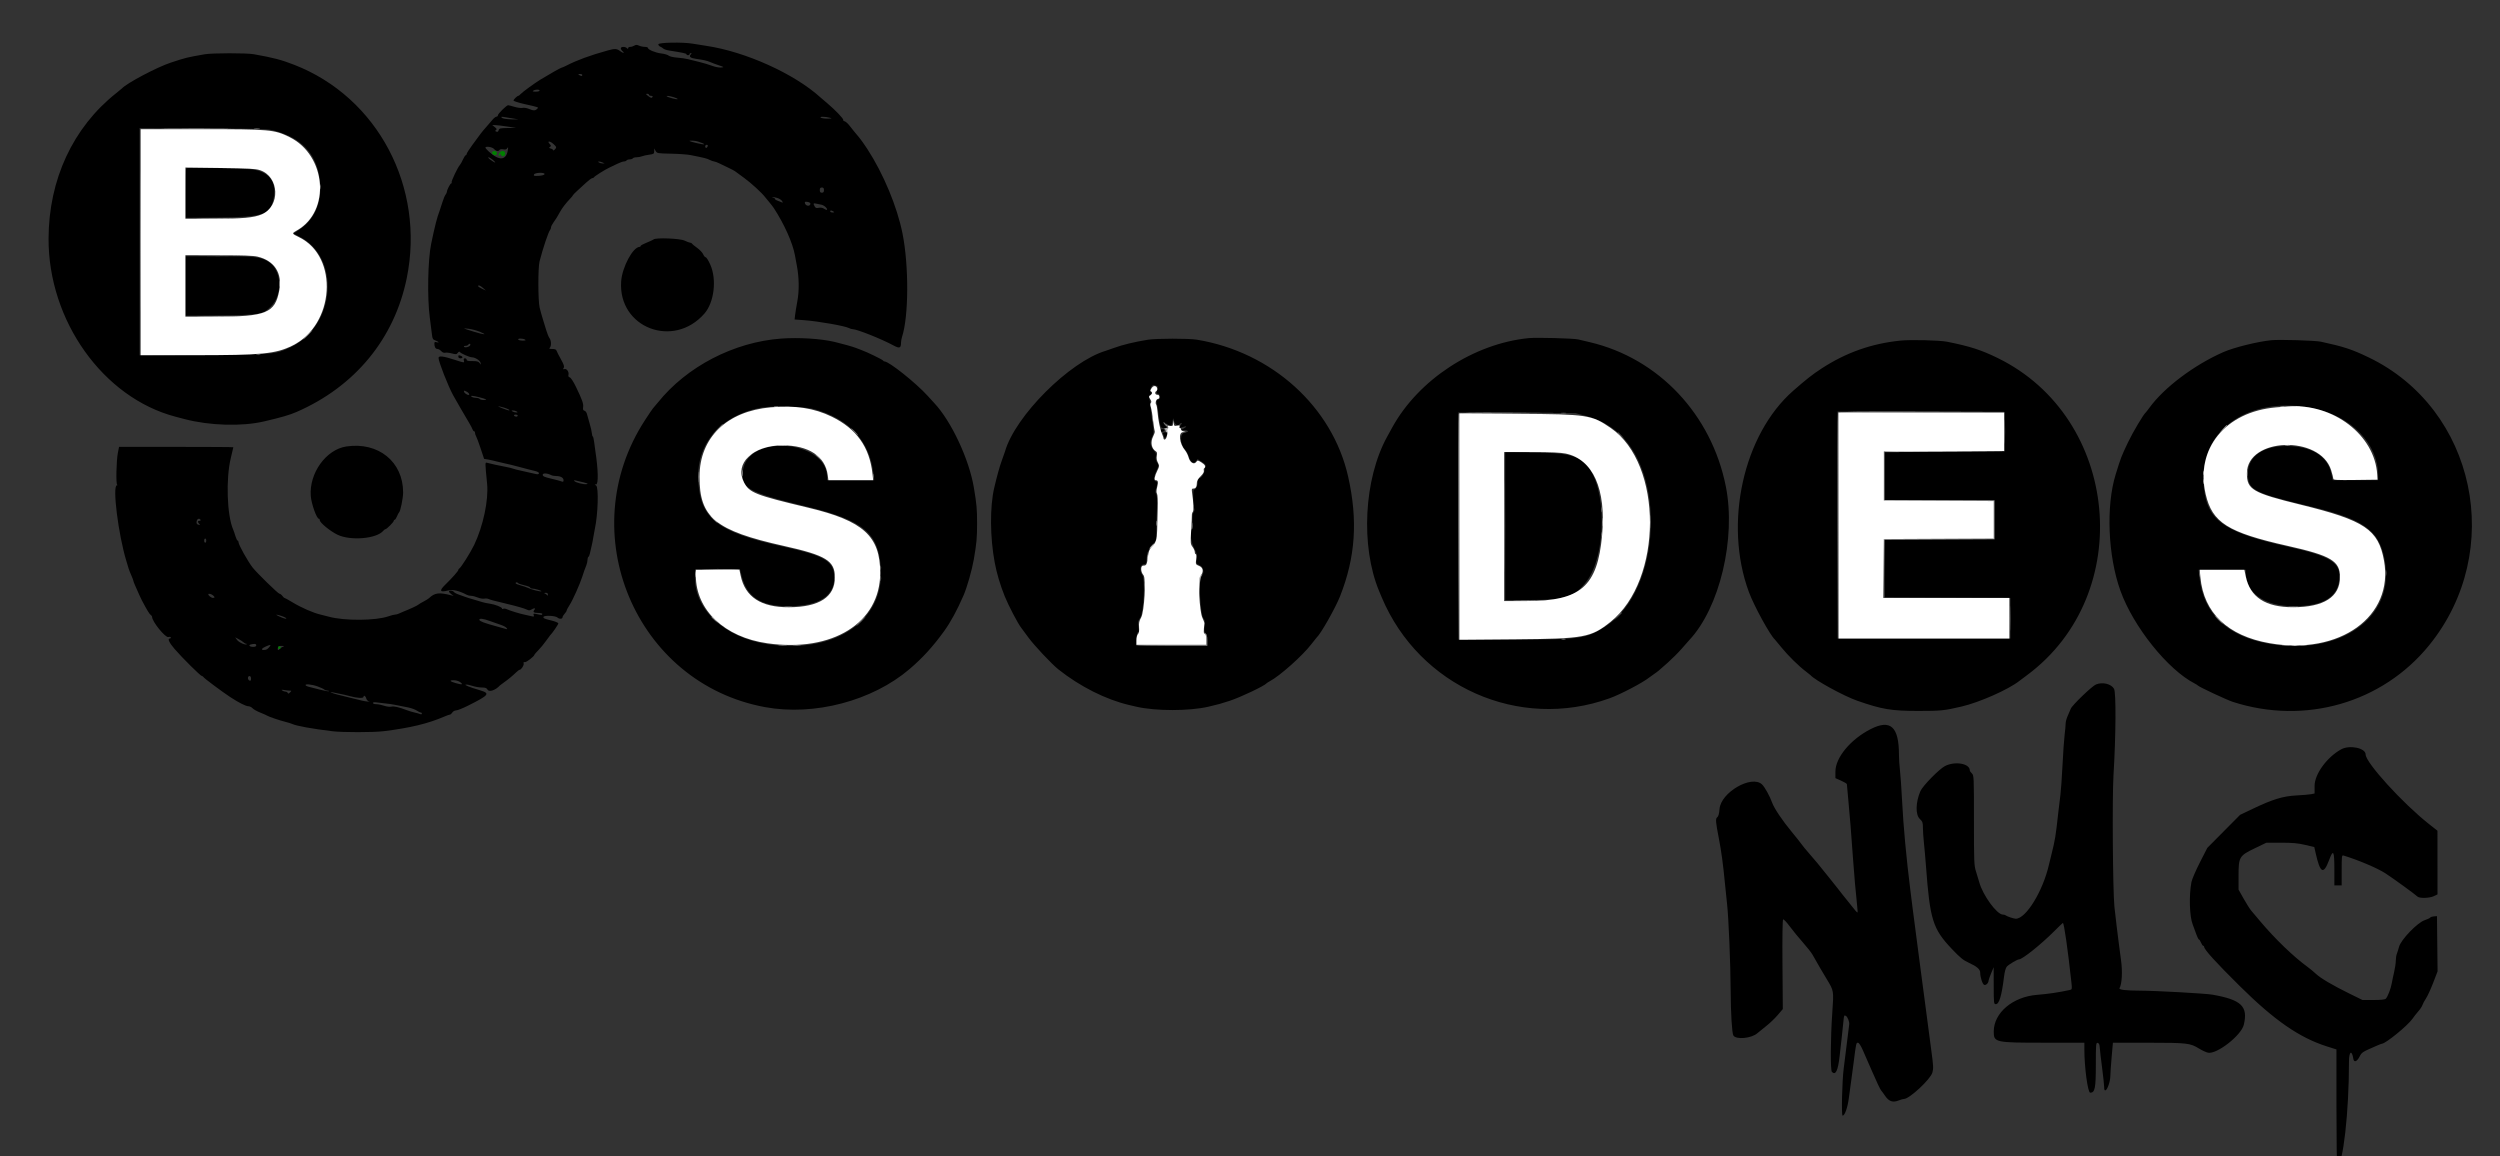 <svg id="logo-black" version="1.1" xmlns="http://www.w3.org/2000/svg" xmlns:xlink="http://www.w3.org/1999/xlink" viewBox=" 0 0 400 185"><rect x="0" y="0" width="400" height="185" fill="#333333" stroke="none"/><g id="svgg"><path id="path0" d="M105.333 7.089 C 105.333 7.229,105.465 7.393,105.625 7.454 C 105.785 7.515,106.009 7.656,106.122 7.767 C 106.234 7.878,106.647 8.019,107.038 8.080 C 109.262 8.426,109.833 8.549,109.833 8.684 C 109.833 8.766,109.946 8.833,110.083 8.833 C 110.221 8.833,110.333 8.758,110.333 8.667 C 110.333 8.575,110.423 8.500,110.533 8.500 C 110.689 8.500,110.689 8.544,110.533 8.700 C 110.179 9.055,110.452 9.290,111.362 9.415 C 112.505 9.572,113.132 9.712,113.573 9.909 C 113.854 10.035,114.496 10.275,115.000 10.443 C 115.892 10.740,115.901 10.750,115.357 10.803 C 115.049 10.833,114.411 10.710,113.940 10.531 C 113.469 10.351,112.558 10.077,111.917 9.923 C 111.275 9.768,110.450 9.563,110.083 9.468 C 109.717 9.373,108.929 9.260,108.333 9.217 C 107.730 9.173,107.131 9.031,106.981 8.897 C 106.833 8.765,106.308 8.611,105.815 8.555 C 104.879 8.449,103.667 7.945,103.667 7.663 C 103.667 7.573,103.445 7.500,103.175 7.500 C 102.904 7.500,102.486 7.410,102.245 7.301 C 101.907 7.147,101.737 7.147,101.490 7.301 C 101.315 7.410,101.020 7.500,100.836 7.500 C 100.651 7.500,100.500 7.590,100.500 7.700 C 100.500 7.856,100.456 7.856,100.300 7.700 C 100.025 7.425,99.333 7.446,99.333 7.730 C 99.333 7.856,99.448 8.054,99.587 8.170 C 100.032 8.539,99.704 8.553,99.236 8.186 C 98.713 7.774,98.382 7.754,97.250 8.069 C 94.379 8.867,92.350 9.611,90.609 10.504 C 90.257 10.685,89.910 10.833,89.839 10.833 C 89.722 10.833,87.778 11.932,86.447 12.750 C 85.521 13.320,83.597 14.723,83.314 15.036 C 83.166 15.199,82.998 15.333,82.941 15.333 C 82.755 15.333,82.167 15.903,82.167 16.082 C 82.167 16.178,82.935 16.430,83.875 16.641 C 86.339 17.196,86.210 17.147,85.929 17.428 C 85.626 17.731,85.355 17.729,84.602 17.414 C 84.269 17.275,83.820 17.206,83.603 17.260 C 83.386 17.314,82.811 17.241,82.324 17.096 C 81.838 16.952,81.376 16.833,81.299 16.833 C 81.056 16.833,79.667 18.199,79.667 18.438 C 79.667 18.564,79.561 18.667,79.431 18.667 C 79.302 18.667,78.998 18.910,78.757 19.208 C 78.515 19.506,78.077 20.014,77.784 20.336 C 77.490 20.658,77.086 21.145,76.885 21.419 C 76.685 21.693,76.105 22.479,75.597 23.167 C 75.089 23.854,74.672 24.510,74.670 24.625 C 74.668 24.740,74.603 24.833,74.525 24.833 C 74.448 24.833,74.244 25.144,74.072 25.524 C 73.901 25.905,73.680 26.298,73.581 26.399 C 73.252 26.737,72.164 29.027,72.259 29.181 C 72.311 29.265,72.287 29.333,72.207 29.333 C 72.049 29.333,71.500 30.394,71.500 30.701 C 71.500 30.805,71.403 31.009,71.285 31.154 C 71.166 31.298,70.933 31.867,70.765 32.417 C 70.598 32.967,70.403 33.567,70.331 33.750 C 69.935 34.761,69.597 36.084,68.988 39.000 C 68.455 41.556,68.342 47.660,68.770 50.833 C 68.912 51.887,69.066 53.101,69.113 53.531 C 69.186 54.210,69.261 54.333,69.682 54.480 C 70.221 54.668,70.361 54.917,69.833 54.750 C 69.576 54.668,69.500 54.720,69.500 54.975 C 69.500 55.514,69.683 55.833,69.992 55.833 C 70.151 55.833,70.422 55.988,70.593 56.177 C 70.784 56.389,71.029 56.488,71.230 56.435 C 71.410 56.388,71.888 56.438,72.294 56.547 C 72.948 56.722,73.056 56.710,73.250 56.445 C 73.383 56.263,73.510 56.214,73.574 56.319 C 73.713 56.543,75.126 57.167,75.496 57.167 C 76.006 57.167,76.793 57.663,76.890 58.045 C 76.981 58.407,76.977 58.408,76.738 58.089 C 76.544 57.829,76.304 57.764,75.580 57.774 C 74.914 57.784,74.667 57.726,74.667 57.560 C 74.667 57.435,74.545 57.333,74.397 57.333 C 74.210 57.333,74.154 57.435,74.215 57.667 C 74.324 58.084,74.332 58.084,72.821 57.591 C 70.926 56.972,70.166 56.880,70.167 57.270 C 70.169 57.865,71.698 61.770,72.508 63.250 C 72.851 63.876,74.578 66.858,75.114 67.750 C 75.334 68.117,75.558 68.548,75.610 68.708 C 75.663 68.869,75.772 69.000,75.853 69.000 C 75.934 69.000,76.000 69.114,76.000 69.252 C 76.000 69.391,76.078 69.635,76.174 69.794 C 76.270 69.953,76.597 70.833,76.901 71.750 L 77.454 73.417 78.102 73.527 C 78.458 73.588,79.050 73.722,79.417 73.823 C 79.783 73.925,80.421 74.076,80.833 74.157 C 81.246 74.239,82.146 74.457,82.833 74.643 C 83.521 74.828,84.271 75.027,84.500 75.084 C 84.729 75.141,85.230 75.266,85.613 75.362 C 86.062 75.475,86.280 75.612,86.228 75.748 C 86.166 75.908,85.995 75.921,85.531 75.799 C 85.193 75.711,84.317 75.513,83.583 75.360 C 82.850 75.207,82.175 75.037,82.083 74.983 C 81.992 74.928,81.429 74.792,80.833 74.680 C 79.796 74.486,78.607 74.226,77.935 74.047 C 77.593 73.955,77.593 73.897,77.936 77.394 C 78.191 79.990,77.312 84.160,75.876 87.167 C 75.279 88.418,73.730 90.868,73.471 90.972 C 73.395 91.003,73.333 91.101,73.333 91.190 C 73.333 91.364,72.365 92.456,71.208 93.585 C 70.222 94.548,70.389 94.829,71.734 94.469 C 72.441 94.280,73.474 94.527,74.706 95.180 C 74.865 95.264,75.175 95.333,75.394 95.333 C 75.613 95.333,76.077 95.452,76.425 95.597 C 76.772 95.743,77.245 95.825,77.475 95.781 C 77.705 95.737,78.011 95.760,78.155 95.831 C 78.408 95.956,79.065 96.132,81.000 96.591 C 82.684 96.991,83.913 97.344,84.302 97.540 C 84.597 97.689,84.762 97.687,85.008 97.534 C 85.476 97.242,85.758 97.273,85.497 97.587 C 85.209 97.934,85.392 98.066,86.172 98.075 C 86.539 98.080,86.805 98.157,86.770 98.250 C 86.704 98.430,86.698 98.430,85.850 98.250 C 85.356 98.145,85.298 98.166,85.394 98.418 C 85.488 98.663,85.435 98.689,85.044 98.594 C 84.791 98.533,84.283 98.420,83.917 98.345 C 83.129 98.183,81.566 97.700,81.058 97.462 C 80.860 97.370,80.616 97.345,80.516 97.407 C 80.415 97.469,80.333 97.452,80.333 97.368 C 80.333 97.146,79.197 96.700,78.333 96.582 C 77.921 96.526,77.396 96.415,77.167 96.337 C 76.938 96.258,76.300 96.067,75.750 95.913 C 75.200 95.759,74.600 95.571,74.417 95.494 C 74.233 95.418,73.783 95.257,73.417 95.137 C 73.050 95.017,72.690 94.824,72.617 94.709 C 72.466 94.473,71.833 94.422,71.833 94.646 C 71.833 94.727,72.002 94.918,72.208 95.071 L 72.583 95.350 72.167 95.244 C 70.208 94.748,69.576 94.833,68.618 95.725 C 68.504 95.830,68.118 96.067,67.760 96.250 C 67.401 96.433,67.027 96.659,66.929 96.751 C 66.768 96.901,65.610 97.437,64.500 97.875 C 64.271 97.965,63.953 98.105,63.794 98.186 C 63.635 98.267,63.372 98.334,63.211 98.336 C 63.049 98.337,62.579 98.458,62.167 98.604 C 60.135 99.324,55.075 99.355,52.583 98.663 C 52.217 98.561,51.654 98.418,51.333 98.345 C 50.126 98.071,48.210 97.233,46.713 96.323 C 46.119 95.962,45.582 95.667,45.520 95.667 C 45.458 95.667,45.299 95.517,45.167 95.333 C 45.035 95.150,44.831 95.000,44.715 95.000 C 44.508 95.000,41.075 91.647,40.417 90.802 C 39.654 89.823,38.167 87.161,38.167 86.775 C 38.167 86.624,38.104 86.500,38.027 86.500 C 37.950 86.500,37.791 86.181,37.674 85.792 C 37.558 85.402,37.396 84.933,37.315 84.750 C 36.314 82.477,36.118 76.617,36.932 73.267 C 37.153 72.359,37.333 71.591,37.333 71.559 C 37.333 71.526,33.219 71.500,28.189 71.500 L 19.046 71.500 18.859 72.458 C 18.612 73.727,18.532 77.478,18.750 77.570 C 18.842 77.609,18.821 77.646,18.704 77.654 C 17.952 77.700,18.926 85.511,20.213 89.750 C 20.408 90.392,20.577 90.954,20.590 91.000 C 20.633 91.161,20.871 91.755,21.101 92.275 C 21.229 92.564,21.333 92.853,21.333 92.917 C 21.333 92.981,21.454 93.307,21.601 93.641 C 22.228 95.070,22.547 95.771,22.713 96.083 C 23.534 97.635,23.920 98.269,24.110 98.383 C 24.233 98.457,24.333 98.600,24.333 98.702 C 24.333 99.440,26.442 102.051,26.938 101.926 C 27.160 101.870,27.333 101.901,27.333 101.997 C 27.333 102.090,27.258 102.167,27.167 102.167 C 26.763 102.167,27.070 102.834,27.934 103.835 C 29.179 105.276,32.096 108.167,32.305 108.167 C 32.397 108.167,32.497 108.231,32.528 108.310 C 32.594 108.481,35.528 110.673,36.843 111.535 C 38.219 112.436,39.337 113.000,39.749 113.000 C 39.950 113.000,40.245 113.144,40.404 113.319 C 40.563 113.495,41.118 113.807,41.638 114.013 C 42.158 114.219,42.658 114.441,42.750 114.506 C 42.979 114.669,44.755 115.272,45.667 115.496 C 46.079 115.598,46.567 115.750,46.750 115.834 C 47.434 116.150,49.954 116.606,53.167 116.997 C 54.784 117.193,59.726 117.193,61.333 116.996 C 65.620 116.470,68.485 115.781,71.123 114.639 C 71.512 114.471,71.905 114.333,71.997 114.333 C 72.089 114.333,72.258 114.183,72.372 114.000 C 72.487 113.817,72.757 113.667,72.973 113.667 C 73.189 113.667,74.052 113.323,74.891 112.902 C 78.279 111.204,78.480 110.943,76.790 110.441 C 75.063 109.927,74.230 109.593,74.531 109.534 C 74.686 109.504,75.157 109.597,75.579 109.740 C 76.000 109.883,76.677 110.000,77.083 110.000 C 77.651 110.000,77.863 110.077,78.000 110.333 C 78.246 110.794,79.289 110.442,80.000 109.659 C 80.046 109.609,80.346 109.385,80.667 109.162 C 81.294 108.725,81.999 108.142,82.624 107.542 C 82.839 107.335,83.070 107.167,83.137 107.167 C 83.393 107.167,83.859 106.449,83.786 106.169 C 83.732 105.962,83.789 105.895,83.979 105.942 C 84.213 106.000,85.500 105.003,85.500 104.765 C 85.500 104.718,85.791 104.384,86.146 104.021 C 86.501 103.659,87.045 102.999,87.354 102.556 C 87.664 102.113,87.958 101.712,88.009 101.667 C 88.320 101.387,89.333 99.917,89.333 99.746 C 89.333 99.626,88.813 99.416,88.097 99.248 C 87.136 99.021,86.882 98.901,86.956 98.707 C 87.068 98.416,88.906 98.506,89.219 98.819 C 89.471 99.071,90.000 99.046,90.000 98.781 C 90.000 98.661,90.150 98.402,90.333 98.205 C 90.517 98.008,90.667 97.773,90.667 97.682 C 90.667 97.591,90.878 97.194,91.136 96.800 C 91.625 96.054,92.809 93.406,93.171 92.250 C 93.400 91.518,93.530 91.153,93.813 90.450 C 93.916 90.194,94.000 89.805,94.000 89.585 C 94.000 89.366,94.066 89.145,94.147 89.095 C 94.229 89.045,94.336 88.797,94.387 88.544 C 94.438 88.291,94.562 87.746,94.663 87.333 C 94.764 86.921,94.882 86.321,94.924 86.000 C 94.967 85.679,95.076 85.079,95.167 84.667 C 95.681 82.331,95.812 77.935,95.375 77.680 C 95.097 77.518,95.097 77.510,95.375 77.505 C 95.766 77.498,95.714 75.114,95.258 72.167 C 95.223 71.938,95.140 71.319,95.074 70.792 C 95.008 70.265,94.905 69.833,94.845 69.833 C 94.786 69.833,94.720 69.599,94.698 69.314 C 94.676 69.028,94.517 68.334,94.343 67.772 C 94.170 67.210,93.981 66.536,93.923 66.274 C 93.865 66.012,93.685 65.763,93.523 65.721 C 93.300 65.663,93.246 65.521,93.301 65.145 C 93.381 64.600,93.160 63.980,92.131 61.854 C 91.745 61.056,91.330 60.424,91.164 60.381 C 90.978 60.332,90.901 60.194,90.951 60.003 C 91.073 59.538,90.692 58.955,90.329 59.049 C 90.077 59.115,90.052 59.079,90.191 58.856 C 90.323 58.645,90.222 58.330,89.755 57.499 C 89.421 56.904,89.105 56.285,89.054 56.125 C 88.988 55.919,88.786 55.833,88.364 55.833 C 87.899 55.833,87.811 55.789,87.967 55.633 C 88.237 55.363,88.211 54.489,87.921 54.106 C 87.792 53.936,87.560 53.373,87.406 52.856 C 87.252 52.340,86.996 51.504,86.837 51.000 C 86.678 50.496,86.454 49.688,86.340 49.204 C 86.078 48.086,86.069 42.824,86.329 41.820 C 86.894 39.633,87.748 37.097,88.033 36.758 C 88.107 36.671,88.167 36.495,88.167 36.367 C 88.167 36.239,88.335 35.900,88.542 35.613 C 88.988 34.991,89.134 34.755,89.612 33.888 C 89.964 33.248,90.526 32.521,91.292 31.714 C 91.498 31.496,91.667 31.282,91.667 31.237 C 91.667 31.193,91.973 30.877,92.348 30.536 C 92.723 30.196,93.375 29.598,93.797 29.208 C 94.219 28.819,94.656 28.500,94.768 28.500 C 94.880 28.500,94.997 28.444,95.028 28.375 C 95.104 28.204,96.785 27.145,97.501 26.816 C 97.821 26.670,98.409 26.388,98.807 26.191 C 99.206 25.994,99.670 25.833,99.839 25.833 C 100.009 25.833,100.193 25.758,100.250 25.667 C 100.307 25.575,100.532 25.500,100.750 25.500 C 100.968 25.500,101.193 25.425,101.250 25.333 C 101.307 25.242,101.570 25.167,101.835 25.167 C 102.101 25.167,102.490 25.096,102.700 25.010 C 102.911 24.924,103.440 24.807,103.875 24.750 C 104.595 24.656,104.667 24.606,104.673 24.198 L 104.678 23.750 104.899 24.148 C 105.112 24.532,105.193 24.547,107.351 24.589 C 108.579 24.612,109.996 24.714,110.500 24.815 C 112.749 25.264,113.075 25.346,113.549 25.583 C 113.825 25.721,114.145 25.833,114.260 25.833 C 114.375 25.833,114.757 25.975,115.109 26.148 C 115.462 26.322,116.122 26.640,116.577 26.857 C 117.032 27.073,117.482 27.308,117.577 27.378 C 117.672 27.448,118.350 27.946,119.083 28.483 C 120.226 29.321,121.848 30.808,122.417 31.539 C 122.508 31.657,122.808 32.022,123.083 32.350 C 123.358 32.679,123.677 33.090,123.792 33.265 C 125.462 35.812,126.832 38.864,127.187 40.833 C 127.262 41.246,127.401 41.996,127.496 42.500 C 127.857 44.405,127.888 46.504,127.580 48.167 C 127.419 49.038,127.253 50.058,127.212 50.434 L 127.137 51.119 128.610 51.225 C 130.915 51.392,135.241 52.155,135.873 52.506 C 136.032 52.594,136.281 52.667,136.427 52.667 C 137.107 52.667,141.050 54.239,142.964 55.274 C 143.932 55.797,144.159 55.711,144.164 54.817 C 144.166 54.578,144.239 54.166,144.326 53.900 C 145.401 50.653,145.435 42.494,144.396 37.333 C 143.533 33.044,141.343 27.789,138.770 23.833 C 138.323 23.146,137.737 22.321,137.469 22.000 C 137.201 21.679,136.828 21.233,136.641 21.009 C 136.454 20.785,136.114 20.357,135.886 20.058 C 135.657 19.758,135.326 19.467,135.149 19.411 C 134.973 19.355,134.865 19.250,134.910 19.177 C 135.006 19.022,133.618 17.575,132.341 16.500 C 131.851 16.087,131.368 15.675,131.267 15.583 C 127.096 11.797,119.285 8.269,113.000 7.333 C 112.313 7.230,111.344 7.076,110.847 6.990 C 109.267 6.716,105.333 6.786,105.333 7.089 M32.750 8.684 C 29.844 9.195,29.804 9.205,27.333 10.017 C 25.116 10.745,20.273 13.306,19.500 14.158 C 19.454 14.209,19.042 14.548,18.583 14.911 C 11.672 20.397,7.801 28.721,7.769 38.167 C 7.725 51.318,16.505 63.639,28.083 66.673 C 28.358 66.745,28.996 66.913,29.500 67.046 C 33.513 68.106,38.688 68.261,42.250 67.427 C 45.088 66.763,46.331 66.401,47.464 65.907 C 56.814 61.832,63.107 54.184,65.080 44.500 C 68.040 29.969,60.453 15.580,47.083 10.371 C 45.012 9.564,43.703 9.221,40.597 8.674 C 39.427 8.468,33.940 8.475,32.750 8.684 M93.167 12.000 C 93.167 12.209,92.990 12.209,92.667 12.000 C 92.465 11.869,92.488 11.838,92.792 11.836 C 92.998 11.834,93.167 11.908,93.167 12.000 M86.333 14.500 C 86.333 14.592,86.052 14.666,85.708 14.664 C 85.243 14.662,85.147 14.620,85.333 14.500 C 85.662 14.288,86.333 14.288,86.333 14.500 M103.833 15.167 C 103.833 15.258,103.988 15.333,104.177 15.333 C 104.365 15.333,104.473 15.408,104.417 15.500 C 104.272 15.734,104.143 15.706,103.667 15.333 C 103.329 15.069,103.305 15.007,103.542 15.004 C 103.702 15.002,103.833 15.075,103.833 15.167 M107.798 15.552 C 108.191 15.670,108.468 15.810,108.414 15.864 C 108.318 15.960,106.857 15.580,106.694 15.416 C 106.547 15.269,107.065 15.333,107.798 15.552 M82.417 19.013 C 83.117 19.123,83.029 19.136,81.869 19.099 C 81.009 19.071,80.411 18.973,80.286 18.839 C 80.121 18.664,80.224 18.648,80.833 18.754 C 81.246 18.825,81.958 18.942,82.417 19.013 M132.750 18.833 C 133.185 18.944,133.142 18.963,132.417 18.978 C 131.958 18.987,131.471 18.922,131.333 18.833 C 131.028 18.636,131.976 18.636,132.750 18.833 M81.167 20.245 L 82.583 20.462 81.228 20.481 C 80.020 20.498,79.863 20.536,79.785 20.834 C 79.724 21.065,79.611 21.135,79.418 21.061 C 79.195 20.975,79.183 20.925,79.361 20.809 C 79.534 20.696,79.490 20.591,79.167 20.336 L 78.750 20.007 79.250 20.018 C 79.525 20.024,80.387 20.126,81.167 20.245 M44.083 20.965 C 48.183 22.103,50.486 24.515,51.097 28.308 C 51.679 31.928,50.561 34.928,47.973 36.685 L 46.942 37.385 47.738 37.769 C 54.575 41.069,53.751 52.186,46.417 55.595 C 44.025 56.706,43.856 56.721,32.542 56.789 L 22.333 56.850 22.333 38.667 L 22.333 20.483 32.542 20.539 C 42.489 20.593,42.784 20.604,44.083 20.965 M111.700 22.653 C 111.911 22.737,112.225 22.852,112.399 22.907 C 112.572 22.962,112.677 23.045,112.632 23.090 C 112.552 23.170,110.486 22.696,110.347 22.565 C 110.206 22.432,111.331 22.505,111.700 22.653 M88.575 23.061 C 89.070 23.519,89.086 23.604,88.750 23.940 C 88.612 24.078,88.500 24.119,88.500 24.031 C 88.500 23.944,88.331 23.826,88.125 23.769 C 87.820 23.686,87.795 23.638,87.993 23.510 C 88.202 23.376,88.192 23.304,87.926 23.010 C 87.464 22.500,88.016 22.543,88.575 23.061 M113.227 23.417 C 113.174 23.554,113.064 23.667,112.982 23.667 C 112.900 23.667,112.833 23.554,112.833 23.417 C 112.833 23.279,112.943 23.167,113.078 23.167 C 113.227 23.167,113.285 23.264,113.227 23.417 M79.045 23.833 C 79.359 24.201,79.751 24.267,79.927 23.983 C 79.991 23.880,80.247 23.841,80.515 23.895 C 80.856 23.963,81.040 23.909,81.171 23.703 C 81.313 23.479,81.330 23.556,81.250 24.051 C 80.986 25.691,79.868 25.765,78.212 24.251 C 77.912 23.977,77.667 23.696,77.667 23.626 C 77.667 23.345,78.769 23.511,79.045 23.833 M78.864 25.583 C 79.136 25.813,79.293 26.000,79.212 26.000 C 79.131 26.000,78.811 25.813,78.500 25.583 C 78.189 25.354,78.033 25.167,78.152 25.167 C 78.271 25.167,78.591 25.354,78.864 25.583 M96.417 26.000 L 96.750 26.143 96.417 26.152 C 96.233 26.157,95.971 26.089,95.833 26.000 C 95.502 25.786,95.918 25.786,96.417 26.000 M29.792 26.927 C 29.723 26.998,29.667 28.810,29.667 30.955 L 29.667 34.854 35.042 34.800 C 42.117 34.729,43.244 34.351,43.755 31.872 C 44.289 29.277,43.291 27.714,40.741 27.155 C 39.774 26.943,29.975 26.739,29.792 26.927 M87.126 27.875 C 87.086 27.996,86.698 28.104,86.197 28.134 C 85.476 28.176,85.353 28.142,85.436 27.925 C 85.564 27.594,87.235 27.544,87.126 27.875 M131.833 30.417 C 131.833 30.722,131.744 30.833,131.500 30.833 C 131.256 30.833,131.167 30.722,131.167 30.417 C 131.167 30.111,131.256 30.000,131.500 30.000 C 131.744 30.000,131.833 30.111,131.833 30.417 M124.333 31.664 C 124.654 31.753,125.009 31.975,125.122 32.157 C 125.312 32.461,125.298 32.474,124.956 32.324 C 124.751 32.235,124.452 32.116,124.292 32.061 C 124.131 32.006,124.000 31.900,124.000 31.826 C 124.000 31.752,123.869 31.657,123.708 31.615 C 123.548 31.573,123.492 31.530,123.583 31.520 C 123.675 31.510,124.013 31.575,124.333 31.664 M129.667 32.574 C 129.667 33.063,128.919 33.014,128.789 32.517 C 128.729 32.286,128.806 32.245,129.191 32.301 C 129.453 32.340,129.667 32.463,129.667 32.574 M131.405 32.750 C 131.844 32.841,132.333 33.252,132.333 33.531 C 132.333 33.627,132.141 33.579,131.906 33.425 C 131.623 33.240,131.317 33.180,131.001 33.250 C 130.628 33.332,130.484 33.282,130.345 33.022 C 130.087 32.541,130.118 32.484,130.583 32.580 C 130.813 32.628,131.182 32.704,131.405 32.750 M133.333 33.833 C 133.535 33.964,133.512 33.995,133.208 33.997 C 133.002 33.999,132.833 33.925,132.833 33.833 C 132.833 33.625,133.010 33.625,133.333 33.833 M104.575 38.307 C 104.488 38.385,103.985 38.618,103.458 38.827 C 102.931 39.035,102.500 39.272,102.500 39.353 C 102.500 39.434,102.431 39.500,102.347 39.500 C 101.273 39.500,99.535 42.753,99.383 45.047 C 98.893 52.443,107.762 55.850,112.711 50.167 C 114.271 48.376,114.707 44.712,113.644 42.335 C 113.357 41.692,113.029 41.167,112.915 41.167 C 112.800 41.167,112.618 40.950,112.508 40.686 C 112.399 40.422,111.958 39.956,111.530 39.651 C 111.101 39.346,110.725 39.037,110.694 38.965 C 110.664 38.893,110.547 38.833,110.434 38.833 C 110.321 38.833,109.919 38.683,109.539 38.500 C 108.807 38.146,104.926 37.995,104.575 38.307 M29.667 45.760 L 29.667 50.520 35.208 50.461 C 41.676 50.391,42.055 50.324,43.359 49.022 C 45.242 47.140,45.095 43.362,43.083 41.970 C 41.834 41.105,40.965 41.000,35.048 41.000 L 29.667 41.000 29.667 45.760 M77.282 46.077 L 77.750 46.487 77.130 46.202 C 76.790 46.045,76.508 45.860,76.505 45.792 C 76.495 45.551,76.819 45.670,77.282 46.077 M76.807 53.094 C 78.061 53.615,77.559 53.604,75.819 53.071 C 73.966 52.504,73.937 52.488,74.974 52.603 C 75.463 52.658,76.288 52.879,76.807 53.094 M125.000 54.172 C 117.440 54.722,109.876 58.646,105.250 64.418 C 104.883 64.876,104.536 65.287,104.478 65.333 C 104.420 65.379,103.840 66.236,103.188 67.238 C 91.535 85.162,101.657 109.327,122.417 113.142 C 130.281 114.587,139.572 112.138,145.532 107.049 C 147.612 105.273,149.281 103.442,151.047 101.000 C 152.100 99.545,153.132 97.647,154.174 95.250 C 154.723 93.989,155.528 91.162,155.812 89.500 C 156.261 86.875,156.333 86.081,156.333 83.750 C 156.333 81.427,156.267 80.689,155.816 78.000 C 155.057 73.473,152.215 67.407,149.488 64.495 C 149.357 64.356,148.877 63.831,148.421 63.329 C 146.546 61.264,142.241 57.833,141.526 57.833 C 141.435 57.833,141.336 57.773,141.306 57.700 C 141.244 57.552,138.744 56.334,137.833 56.008 C 137.512 55.894,137.100 55.736,136.917 55.658 C 136.542 55.498,134.640 54.963,133.500 54.697 C 131.295 54.182,127.820 53.967,125.000 54.172 M244.583 54.099 C 235.788 54.976,226.973 60.745,222.769 68.375 C 222.530 68.810,222.157 69.487,221.941 69.879 C 218.221 76.632,217.664 87.384,220.661 94.583 C 220.737 94.767,220.926 95.217,221.080 95.583 C 227.098 109.875,243.059 116.948,257.520 111.732 C 259.321 111.082,262.832 109.239,263.917 108.374 C 264.008 108.301,264.346 108.058,264.667 107.834 C 265.329 107.372,265.241 107.446,266.871 106.000 C 267.542 105.404,268.540 104.402,269.088 103.773 C 269.635 103.143,270.165 102.542,270.265 102.436 C 275.139 97.276,277.792 86.154,276.135 77.833 C 273.842 66.317,265.393 57.351,254.387 54.753 C 253.762 54.606,252.912 54.405,252.500 54.308 C 251.747 54.131,245.832 53.975,244.583 54.099 M84.000 54.333 C 84.186 54.454,84.093 54.496,83.635 54.497 C 83.296 54.499,82.973 54.425,82.917 54.333 C 82.784 54.118,83.667 54.118,84.000 54.333 M183.667 54.355 C 181.501 54.706,179.634 55.157,178.250 55.663 C 177.700 55.864,177.102 56.073,176.921 56.127 C 171.140 57.849,162.416 66.571,160.795 72.250 C 160.743 72.433,160.515 73.080,160.290 73.686 C 159.950 74.600,159.527 76.123,159.069 78.083 C 158.366 81.099,158.400 85.986,159.154 90.000 C 159.484 91.762,160.023 93.578,160.762 95.417 C 161.337 96.847,162.872 99.787,163.373 100.417 C 163.446 100.508,163.972 101.221,164.542 102.000 C 165.477 103.279,168.271 106.250,169.337 107.098 C 172.785 109.840,176.938 111.932,180.667 112.804 C 181.079 112.901,181.604 113.023,181.833 113.076 C 184.901 113.784,190.266 113.784,193.333 113.076 C 194.903 112.713,195.414 112.572,196.750 112.131 C 198.528 111.544,202.310 109.745,202.667 109.317 C 202.713 109.262,202.934 109.119,203.160 109.001 C 204.770 108.151,208.412 104.909,209.805 103.083 C 210.224 102.533,210.613 102.046,210.669 102.000 C 211.278 101.497,213.659 97.300,214.404 95.417 C 216.878 89.161,217.278 83.250,215.701 76.250 C 213.186 65.085,203.484 56.312,191.481 54.347 C 190.187 54.135,184.990 54.140,183.667 54.355 M304.083 54.495 C 299.447 54.964,295.357 56.411,291.438 58.969 C 290.008 59.902,289.029 60.669,286.938 62.498 C 278.921 69.509,275.770 83.756,279.816 94.708 C 280.638 96.936,283.225 101.660,283.989 102.333 C 284.041 102.379,284.516 102.951,285.044 103.604 C 286.070 104.874,287.828 106.605,288.917 107.417 C 289.283 107.691,289.621 107.959,289.667 108.013 C 290.345 108.813,295.012 111.369,297.167 112.120 C 301.145 113.507,302.614 113.750,307.000 113.750 C 310.529 113.750,311.083 113.693,313.833 113.052 C 316.704 112.383,321.308 110.346,323.083 108.958 C 323.175 108.886,323.743 108.462,324.345 108.014 C 341.808 95.043,339.188 66.845,319.631 57.282 C 316.982 55.987,315.170 55.404,311.529 54.677 C 310.340 54.440,305.744 54.328,304.083 54.495 M363.417 54.433 C 361.209 54.654,357.452 55.584,355.750 56.331 C 351.064 58.388,346.243 62.016,343.901 65.250 C 343.636 65.617,343.371 65.954,343.314 66.000 C 342.965 66.278,341.226 69.208,340.492 70.756 C 339.384 73.091,339.361 73.149,338.505 75.917 C 336.938 80.974,337.268 88.966,339.271 94.529 C 341.341 100.277,346.844 107.146,351.153 109.361 C 351.390 109.483,351.621 109.630,351.667 109.688 C 351.841 109.907,356.296 111.990,357.250 112.299 C 368.793 116.031,381.168 112.465,388.656 103.250 C 400.920 88.158,396.131 65.406,378.957 57.168 C 376.272 55.880,374.992 55.460,371.333 54.670 C 370.429 54.475,364.711 54.303,363.417 54.433 M75.234 55.233 C 75.130 55.503,74.368 55.690,74.236 55.478 C 74.187 55.398,74.297 55.333,74.480 55.333 C 74.664 55.333,74.860 55.258,74.917 55.167 C 75.073 54.913,75.335 54.968,75.234 55.233 M73.333 57.083 C 73.333 57.222,73.481 57.333,73.667 57.333 C 74.064 57.333,74.109 57.077,73.736 56.934 C 73.364 56.792,73.333 56.803,73.333 57.083 M185.083 61.751 C 185.270 61.759,185.275 62.067,185.097 62.625 C 185.008 62.905,185.044 63.000,185.239 63.000 C 185.382 63.000,185.500 63.069,185.500 63.153 C 185.500 63.237,185.543 63.418,185.595 63.555 C 185.656 63.714,185.560 63.845,185.329 63.918 C 185.034 64.012,184.988 64.114,185.081 64.475 C 185.144 64.718,185.257 65.404,185.331 66.000 C 185.645 68.504,185.643 68.500,186.301 68.500 L 186.891 68.500 186.529 68.114 C 186.016 67.568,186.080 67.415,186.651 67.822 C 187.319 68.298,187.444 68.260,187.588 67.542 L 187.713 66.917 187.861 67.458 C 188.009 67.997,188.516 68.212,188.750 67.833 C 188.807 67.742,188.935 67.667,189.036 67.667 C 189.136 67.667,189.082 67.817,188.916 68.001 C 188.530 68.428,188.660 68.558,189.250 68.333 C 189.880 68.094,189.973 68.248,189.390 68.564 L 188.917 68.820 189.448 68.827 C 190.167 68.836,190.310 69.132,189.628 69.198 C 188.758 69.281,188.724 70.973,189.573 71.890 C 189.801 72.136,190.079 72.642,190.190 73.013 C 190.470 73.945,190.981 74.301,191.346 73.816 L 191.613 73.462 192.313 73.904 C 192.698 74.147,192.969 74.416,192.915 74.502 C 192.862 74.588,192.791 74.879,192.757 75.147 C 192.680 75.753,192.206 76.500,191.897 76.500 C 191.753 76.500,191.667 76.684,191.667 76.992 C 191.667 77.625,191.344 78.333,191.056 78.333 C 190.843 78.333,190.877 80.772,191.100 81.479 C 191.140 81.606,191.081 81.819,190.970 81.953 C 190.848 82.100,190.775 82.672,190.786 83.390 C 190.796 84.046,190.726 84.678,190.629 84.795 C 190.319 85.169,190.589 86.848,191.117 87.835 C 191.510 88.571,191.582 88.861,191.485 89.319 C 191.329 90.052,191.399 90.207,192.003 90.474 C 192.576 90.728,192.724 91.773,192.243 92.172 C 191.738 92.591,192.022 98.380,192.577 98.993 C 192.783 99.220,192.818 99.488,192.736 100.190 C 192.651 100.910,192.684 101.140,192.898 101.318 C 193.084 101.472,193.167 101.816,193.167 102.437 L 193.167 103.333 187.528 103.333 C 184.426 103.333,181.858 103.302,181.819 103.264 C 181.643 103.090,181.876 101.167,182.073 101.167 C 182.233 101.167,182.251 100.961,182.149 100.318 C 182.030 99.562,182.062 99.399,182.442 98.824 C 183.004 97.976,183.258 92.674,182.770 91.978 C 182.302 91.310,182.409 90.366,182.958 90.303 C 183.389 90.253,183.420 90.195,183.468 89.333 C 183.496 88.829,183.590 88.345,183.676 88.258 C 183.763 88.171,183.833 88.010,183.833 87.900 C 183.833 87.790,184.096 87.437,184.417 87.117 C 184.994 86.539,185.000 86.518,185.007 85.058 C 185.011 84.247,185.057 82.657,185.109 81.524 C 185.177 80.045,185.146 79.356,184.998 79.079 C 184.840 78.785,184.836 78.566,184.979 78.155 C 185.237 77.416,185.214 77.000,184.917 77.000 C 184.557 77.000,184.599 76.204,185.000 75.417 C 185.397 74.637,185.415 74.338,185.089 73.907 C 184.933 73.701,184.879 73.391,184.939 73.052 C 185.009 72.656,184.946 72.428,184.687 72.150 C 184.049 71.465,183.928 70.756,184.311 69.956 C 184.639 69.274,184.641 69.193,184.398 67.583 C 184.259 66.667,184.111 65.504,184.070 65.000 C 184.029 64.496,183.950 63.877,183.895 63.625 C 183.818 63.273,183.857 63.167,184.064 63.167 C 184.385 63.167,184.396 63.096,184.137 62.681 C 183.895 62.294,184.379 61.403,184.716 61.617 C 184.826 61.687,184.992 61.748,185.083 61.751 M74.658 62.662 C 75.158 62.929,75.242 63.361,74.751 63.137 C 74.531 63.037,74.312 62.853,74.264 62.727 C 74.161 62.458,74.249 62.443,74.658 62.662 M76.767 63.581 C 77.896 63.875,78.076 64.000,77.371 64.000 C 77.086 64.000,76.807 63.925,76.750 63.833 C 76.693 63.742,76.445 63.666,76.198 63.664 C 75.952 63.663,75.637 63.589,75.500 63.500 C 75.116 63.252,75.630 63.285,76.767 63.581 M80.564 65.195 C 81.232 65.385,81.738 65.667,81.408 65.667 C 81.195 65.666,79.543 65.018,79.731 65.008 C 79.812 65.004,80.187 65.088,80.564 65.195 M130.250 65.458 C 135.965 67.071,139.154 70.561,139.768 75.875 L 139.879 76.833 136.106 76.833 L 132.333 76.833 132.333 76.340 C 132.333 70.458,119.776 69.358,118.897 75.162 C 118.451 78.112,119.530 78.746,128.833 80.990 C 138.190 83.247,140.628 85.278,140.943 91.083 C 141.395 99.397,133.541 104.627,122.917 103.085 C 115.840 102.059,110.890 97.363,111.199 91.969 L 111.250 91.083 114.823 91.083 L 118.395 91.083 118.677 92.201 C 119.521 95.542,121.774 97.000,126.095 97.000 C 131.123 97.000,133.675 95.302,133.470 92.092 C 133.322 89.755,131.843 88.906,125.478 87.500 C 114.840 85.150,112.124 83.093,111.722 77.079 C 111.321 71.093,115.233 66.463,121.727 65.237 C 123.546 64.894,128.726 65.028,130.250 65.458 M370.140 65.329 C 376.201 66.566,380.500 71.005,380.500 76.027 L 380.500 76.833 376.867 76.833 L 373.233 76.833 373.030 75.846 C 372.471 73.142,370.176 71.573,366.500 71.382 C 362.355 71.166,359.667 72.885,359.667 75.751 C 359.667 78.397,360.424 78.801,369.500 80.989 C 378.601 83.184,380.933 84.976,381.667 90.338 C 382.817 98.731,374.782 104.580,364.054 103.161 C 356.738 102.193,352.522 98.423,351.901 92.292 L 351.787 91.167 355.560 91.167 L 359.333 91.167 359.333 91.580 C 359.333 94.894,362.310 96.996,367.000 96.995 C 371.609 96.994,373.991 95.607,374.285 92.753 C 374.566 90.031,373.020 89.031,366.167 87.498 C 355.366 85.081,352.829 83.123,352.545 76.982 C 352.157 68.550,360.113 63.281,370.140 65.329 M82.667 65.833 C 82.874 65.967,82.859 65.995,82.583 65.995 C 82.400 65.995,82.137 65.922,82.000 65.833 C 81.793 65.700,81.807 65.672,82.083 65.672 C 82.267 65.672,82.529 65.744,82.667 65.833 M320.750 69.083 L 320.750 72.250 311.125 72.293 L 301.500 72.336 301.500 76.168 L 301.500 80.000 310.333 80.000 L 319.167 80.000 319.167 83.167 L 319.167 86.333 310.331 86.333 L 301.495 86.333 301.539 90.958 L 301.583 95.583 311.625 95.626 L 321.667 95.669 321.667 98.918 L 321.667 102.167 307.833 102.167 L 294.000 102.167 294.000 83.999 L 294.000 65.831 307.375 65.874 L 320.750 65.917 320.750 69.083 M253.680 66.533 C 255.540 67.038,256.856 67.666,258.254 68.717 C 266.714 75.076,265.879 94.445,256.896 100.216 C 253.778 102.219,252.982 102.333,242.152 102.333 L 233.333 102.333 233.333 84.156 L 233.333 65.978 242.708 66.039 L 252.083 66.100 253.680 66.533 M82.833 66.500 C 82.833 66.592,82.725 66.667,82.593 66.667 C 82.461 66.667,82.307 66.592,82.250 66.500 C 82.193 66.408,82.301 66.333,82.490 66.333 C 82.679 66.333,82.833 66.408,82.833 66.500 M185.667 68.917 C 185.667 69.197,185.697 69.208,186.070 69.066 C 186.442 68.923,186.397 68.667,186.000 68.667 C 185.815 68.667,185.667 68.778,185.667 68.917 M186.089 69.417 C 186.360 70.286,186.345 70.273,186.589 69.833 C 186.913 69.252,186.891 69.167,186.422 69.167 C 186.133 69.167,186.034 69.241,186.089 69.417 M55.417 71.435 C 52.169 71.921,49.447 75.710,49.724 79.359 C 49.819 80.617,50.669 83.000,51.022 83.000 C 51.102 83.000,51.167 83.106,51.167 83.235 C 51.167 83.626,52.818 84.982,53.985 85.549 C 56.071 86.564,60.263 86.206,61.327 84.924 C 61.445 84.782,61.600 84.667,61.673 84.667 C 61.869 84.667,63.000 83.533,63.000 83.336 C 63.000 83.243,63.066 83.167,63.146 83.167 C 63.227 83.167,63.391 82.923,63.512 82.625 C 63.632 82.327,63.781 82.046,63.843 82.000 C 64.065 81.835,64.500 79.709,64.500 78.789 C 64.500 73.881,60.535 70.670,55.417 71.435 M240.833 84.147 L 240.833 96.000 244.768 96.000 C 250.493 96.000,251.996 95.498,253.895 92.952 C 257.048 88.725,257.077 78.020,253.945 74.553 C 252.400 72.844,250.957 72.481,245.292 72.377 L 240.833 72.295 240.833 84.147 M88.197 76.023 C 88.352 76.102,88.713 76.167,89.000 76.167 C 89.694 76.167,90.167 76.438,90.167 76.836 C 90.167 77.104,90.102 77.134,89.792 77.013 C 89.585 76.933,88.835 76.732,88.125 76.567 C 87.112 76.331,86.833 76.203,86.833 75.971 C 86.833 75.661,87.541 75.689,88.197 76.023 M93.417 77.191 C 94.051 77.351,94.154 77.417,93.851 77.466 C 93.375 77.542,92.035 77.192,91.888 76.953 C 91.781 76.781,91.822 76.787,93.417 77.191 M32.083 83.167 C 32.140 83.258,32.069 83.333,31.927 83.333 C 31.616 83.333,31.592 83.525,31.867 83.800 C 32.083 84.016,31.999 84.053,31.622 83.908 C 31.471 83.850,31.411 83.666,31.461 83.408 C 31.540 82.996,31.893 82.859,32.083 83.167 M33.000 86.500 C 33.000 86.683,32.925 86.833,32.833 86.833 C 32.742 86.833,32.667 86.683,32.667 86.500 C 32.667 86.317,32.742 86.167,32.833 86.167 C 32.925 86.167,33.000 86.317,33.000 86.500 M82.899 93.305 C 82.946 93.381,83.401 93.537,83.909 93.650 C 84.417 93.764,84.833 93.927,84.833 94.012 C 84.833 94.097,84.965 94.167,85.125 94.168 C 85.544 94.169,86.713 94.510,86.619 94.603 C 86.512 94.710,85.014 94.336,84.500 94.073 C 84.271 93.956,83.727 93.769,83.292 93.658 C 82.856 93.547,82.500 93.391,82.500 93.312 C 82.500 93.127,82.786 93.122,82.899 93.305 M87.664 95.125 C 87.663 95.305,87.615 95.346,87.539 95.233 C 87.472 95.132,87.304 95.007,87.167 94.955 C 87.000 94.891,87.041 94.855,87.292 94.846 C 87.544 94.838,87.666 94.929,87.664 95.125 M34.042 95.232 C 34.403 95.507,34.414 95.667,34.071 95.667 C 33.819 95.667,33.333 95.291,33.333 95.095 C 33.333 94.926,33.742 95.005,34.042 95.232 M45.039 98.555 C 45.719 98.792,46.025 99.007,45.653 98.988 C 45.360 98.972,44.020 98.362,44.250 98.348 C 44.342 98.343,44.697 98.436,45.039 98.555 M78.336 99.349 C 78.839 99.541,79.600 99.808,80.028 99.941 C 80.457 100.075,80.907 100.306,81.028 100.454 C 81.222 100.690,81.207 100.712,80.917 100.627 C 80.733 100.573,80.021 100.376,79.333 100.188 C 77.509 99.691,76.777 99.415,76.704 99.195 C 76.603 98.894,77.321 98.962,78.336 99.349 M38.962 102.772 C 39.088 102.897,39.273 103.000,39.373 103.000 C 39.473 103.000,39.520 103.035,39.477 103.079 C 39.292 103.264,38.225 102.792,37.940 102.400 L 37.631 101.973 38.182 102.258 C 38.485 102.415,38.836 102.646,38.962 102.772 M41.000 103.250 C 41.000 103.416,40.834 103.500,40.510 103.500 C 39.951 103.500,39.681 103.231,40.123 103.115 C 40.713 102.961,41.000 103.006,41.000 103.250 M43.145 103.458 C 42.806 103.891,42.624 103.995,42.198 103.997 C 41.701 104.001,41.873 103.724,42.554 103.426 C 43.278 103.109,43.414 103.116,43.145 103.458 M45.225 103.499 C 45.029 103.578,44.818 103.724,44.757 103.822 C 44.570 104.125,44.360 104.018,44.452 103.667 C 44.516 103.420,44.674 103.336,45.061 103.344 C 45.524 103.353,45.542 103.371,45.225 103.499 M40.167 108.578 C 40.167 108.875,40.097 108.963,39.917 108.894 C 39.779 108.841,39.667 108.656,39.667 108.482 C 39.667 108.309,39.779 108.167,39.917 108.167 C 40.071 108.167,40.167 108.323,40.167 108.578 M73.667 109.167 C 74.149 109.544,73.926 109.586,72.936 109.305 C 71.965 109.030,71.820 108.833,72.592 108.837 C 72.987 108.839,73.416 108.971,73.667 109.167 M335.363 109.510 C 334.729 109.764,331.540 112.832,331.323 113.396 C 331.213 113.682,330.983 114.222,330.812 114.594 C 330.640 114.967,330.500 115.508,330.500 115.796 C 330.500 116.084,330.429 116.867,330.342 117.535 C 330.255 118.203,330.102 120.400,330.001 122.417 C 329.900 124.433,329.751 126.571,329.668 127.167 C 329.586 127.763,329.437 129.000,329.336 129.917 C 328.908 133.821,328.815 134.395,328.243 136.667 C 328.093 137.262,327.910 138.012,327.837 138.333 C 326.863 142.598,324.152 147.013,322.516 146.997 C 322.195 146.994,321.052 146.607,320.892 146.448 C 320.829 146.385,320.631 146.333,320.451 146.333 C 319.507 146.333,317.259 143.251,316.683 141.167 C 316.569 140.754,316.330 139.967,316.153 139.417 C 315.854 138.491,315.830 137.885,315.832 131.234 C 315.833 124.262,315.824 124.043,315.500 123.750 C 315.317 123.584,315.167 123.361,315.167 123.255 C 315.167 122.163,312.811 121.750,311.208 122.563 C 310.287 123.029,307.626 125.743,307.264 126.583 C 306.496 128.372,306.453 130.343,307.167 131.025 C 307.607 131.446,307.667 131.615,307.667 132.448 C 307.667 132.969,307.738 134.037,307.825 134.822 C 307.912 135.607,308.064 137.337,308.163 138.667 C 308.796 147.173,309.246 148.608,312.277 151.812 C 313.616 153.227,314.110 153.630,314.998 154.035 C 316.301 154.628,316.833 155.088,316.833 155.622 C 316.833 156.356,317.198 157.476,317.471 157.581 C 317.744 157.686,318.167 157.280,318.167 156.913 C 318.167 156.809,318.351 156.279,318.576 155.737 L 318.986 154.750 318.993 157.708 C 319.000 160.536,319.015 160.667,319.327 160.667 C 319.869 160.667,320.266 159.344,320.644 156.279 C 320.745 155.459,320.912 154.856,321.095 154.654 C 321.407 154.310,322.769 153.500,323.037 153.500 C 323.571 153.500,326.494 151.168,328.626 149.042 C 329.384 148.285,330.029 147.667,330.059 147.667 C 330.247 147.667,330.849 151.871,331.426 157.199 C 331.543 158.284,331.535 158.318,331.148 158.402 C 329.336 158.794,327.765 159.027,325.923 159.175 C 322.032 159.487,319.000 162.056,319.000 165.041 C 319.000 166.789,319.197 166.833,326.992 166.833 L 333.500 166.833 333.498 167.875 C 333.493 170.726,334.044 174.833,334.431 174.833 C 335.190 174.833,335.333 174.126,335.333 170.382 C 335.333 167.069,335.355 166.813,335.625 166.864 C 335.842 166.905,335.929 167.111,335.966 167.668 C 335.992 168.080,336.161 169.532,336.341 170.894 C 336.520 172.257,336.667 173.632,336.667 173.950 C 336.667 174.338,336.735 174.505,336.875 174.458 C 337.191 174.353,337.648 173.011,337.655 172.167 C 337.658 171.754,337.752 170.385,337.863 169.125 L 338.066 166.833 343.741 166.837 C 349.947 166.842,350.428 166.896,351.820 167.754 C 352.331 168.069,352.991 168.375,353.287 168.433 C 354.695 168.713,358.601 165.665,359.007 163.969 C 359.717 161.013,358.629 159.966,354.000 159.149 C 352.881 158.951,344.951 158.511,342.398 158.505 C 340.131 158.499,338.965 158.358,339.120 158.107 C 339.517 157.464,339.624 155.432,339.358 153.583 C 339.252 152.850,339.094 151.650,339.006 150.917 C 338.917 150.183,338.763 148.946,338.662 148.167 C 338.561 147.387,338.401 146.000,338.307 145.083 C 338.049 142.562,337.941 127.603,338.156 124.083 C 338.546 117.684,338.589 110.786,338.243 110.200 C 337.781 109.417,336.412 109.089,335.363 109.510 M50.824 109.830 C 51.320 110.011,51.803 110.236,51.897 110.330 C 51.990 110.423,52.214 110.500,52.394 110.500 C 52.575 110.500,52.678 110.544,52.624 110.598 C 52.570 110.653,51.901 110.532,51.138 110.331 C 50.374 110.130,49.580 109.927,49.373 109.880 C 49.165 109.832,48.954 109.727,48.904 109.647 C 48.741 109.382,49.902 109.493,50.824 109.830 M46.366 110.500 C 46.674 110.500,46.676 110.514,46.400 110.790 C 46.192 110.999,46.091 111.022,46.041 110.874 C 46.003 110.760,45.847 110.666,45.694 110.664 C 45.542 110.663,45.304 110.581,45.167 110.483 C 44.977 110.348,45.053 110.329,45.479 110.403 C 45.789 110.456,46.188 110.500,46.366 110.500 M54.284 110.992 C 54.724 111.069,55.518 111.253,56.050 111.400 C 57.141 111.701,58.167 111.750,58.167 111.500 C 58.167 111.162,58.497 111.347,58.596 111.740 C 58.654 111.972,58.853 112.183,59.057 112.229 C 59.255 112.274,59.154 112.284,58.833 112.251 C 58.258 112.192,57.963 112.127,55.833 111.590 C 55.237 111.440,54.413 111.235,54.000 111.134 C 53.587 111.033,53.137 110.883,53.000 110.800 C 52.822 110.694,52.855 110.679,53.118 110.751 C 53.320 110.806,53.845 110.914,54.284 110.992 M61.833 112.572 C 62.407 112.616,63.525 112.816,65.333 113.198 C 65.837 113.304,66.449 113.528,66.692 113.696 C 66.936 113.863,67.217 114.000,67.317 114.000 C 67.418 114.000,67.500 114.083,67.500 114.184 C 67.500 114.296,67.384 114.320,67.208 114.247 C 67.048 114.180,66.654 114.070,66.333 114.002 C 66.012 113.935,65.450 113.766,65.083 113.626 C 63.771 113.128,63.023 112.958,62.605 113.063 C 62.371 113.122,61.859 113.058,61.465 112.921 C 61.072 112.784,60.506 112.670,60.208 112.669 C 59.910 112.668,59.667 112.582,59.667 112.478 C 59.667 112.348,59.911 112.327,60.458 112.409 C 60.894 112.474,61.512 112.548,61.833 112.572 M299.299 116.660 C 296.082 118.302,293.667 121.216,293.667 123.454 L 293.667 124.504 294.583 124.910 C 295.087 125.133,295.500 125.382,295.500 125.464 C 295.500 125.546,295.612 126.786,295.750 128.220 C 295.991 130.740,296.166 132.937,296.503 137.667 C 296.676 140.095,296.920 142.863,297.131 144.792 C 297.203 145.456,297.236 146.000,297.203 146.000 C 297.108 146.000,296.790 145.642,296.169 144.833 C 295.851 144.421,295.551 144.046,295.500 144.000 C 295.449 143.954,295.147 143.579,294.829 143.167 C 294.511 142.755,294.160 142.305,294.050 142.167 C 293.939 142.029,293.339 141.276,292.716 140.494 C 291.090 138.452,290.361 137.570,289.417 136.499 C 288.958 135.980,288.433 135.339,288.250 135.076 C 288.067 134.813,287.362 133.926,286.683 133.106 C 285.165 131.271,283.845 129.303,283.538 128.417 C 283.195 127.425,282.355 125.911,281.921 125.505 C 280.256 123.940,275.337 126.784,275.124 129.435 C 275.061 130.224,274.949 130.625,274.752 130.769 C 274.461 130.982,274.501 131.492,275.020 134.167 C 275.421 136.236,275.706 138.349,275.998 141.417 C 276.086 142.333,276.237 143.796,276.334 144.667 C 276.580 146.864,276.884 154.203,276.907 158.500 C 276.926 162.196,277.115 165.313,277.342 165.680 C 277.776 166.382,280.251 166.142,281.187 165.307 C 281.428 165.092,282.067 164.574,282.607 164.155 C 283.147 163.736,283.963 162.956,284.420 162.422 L 285.250 161.450 285.195 154.326 C 285.162 149.930,285.202 147.165,285.300 147.104 C 285.387 147.050,285.860 147.548,286.351 148.211 C 286.842 148.874,287.787 150.029,288.450 150.777 C 289.113 151.525,289.808 152.407,289.995 152.736 C 291.091 154.672,291.538 155.439,292.282 156.667 C 293.427 158.557,293.413 158.472,293.164 162.056 C 292.878 166.163,292.848 171.247,293.107 171.507 C 293.700 172.101,294.078 171.324,294.340 168.971 C 294.435 168.116,294.586 166.779,294.676 166.000 C 294.766 165.221,294.885 164.082,294.941 163.470 C 295.035 162.442,295.066 162.372,295.350 162.549 C 295.630 162.724,295.932 163.514,295.871 163.917 C 295.805 164.355,295.468 167.061,295.331 168.250 C 295.247 168.983,295.097 170.183,294.999 170.917 C 294.735 172.874,294.602 178.500,294.818 178.500 C 295.168 178.500,295.622 177.214,295.818 175.667 C 295.929 174.796,296.087 173.633,296.170 173.083 C 296.253 172.533,296.439 171.146,296.583 170.000 C 296.976 166.889,296.988 166.833,297.268 166.833 C 297.420 166.833,297.721 167.284,298.021 167.958 C 298.837 169.792,298.939 170.026,299.498 171.333 C 300.200 172.975,300.876 174.396,301.003 174.500 C 301.059 174.546,301.342 174.931,301.630 175.355 C 302.233 176.241,302.874 176.449,303.812 176.064 C 304.121 175.937,304.496 175.833,304.645 175.832 C 305.508 175.827,308.896 172.671,309.184 171.603 C 309.364 170.938,309.346 170.573,309.011 168.083 C 308.757 166.194,308.490 164.166,308.330 162.917 C 308.248 162.275,308.105 161.188,308.012 160.500 C 307.635 157.702,307.479 156.520,307.316 155.250 C 307.222 154.517,307.080 153.429,307.000 152.833 C 306.584 149.735,306.261 147.259,306.005 145.208 C 305.911 144.452,305.756 143.215,305.661 142.458 C 305.008 137.263,304.537 132.167,304.331 128.083 C 304.234 126.158,304.082 123.985,303.994 123.254 C 303.906 122.523,303.833 121.398,303.833 120.754 C 303.832 116.260,302.478 115.037,299.299 116.660 M374.594 119.890 C 372.313 121.141,370.333 123.859,370.333 125.738 L 370.333 126.958 369.792 127.068 C 369.494 127.128,368.425 127.220,367.417 127.272 C 365.263 127.384,363.632 127.885,360.417 129.419 L 358.417 130.374 355.793 133.017 L 353.170 135.661 351.974 138.004 C 351.317 139.293,350.712 140.701,350.630 141.132 C 350.222 143.294,350.322 146.639,350.833 147.917 C 350.906 148.100,351.058 148.512,351.171 148.833 C 351.534 149.869,351.746 150.333,351.854 150.333 C 351.912 150.333,352.053 150.558,352.167 150.833 C 352.281 151.108,352.440 151.333,352.520 151.333 C 352.601 151.333,352.667 151.407,352.667 151.498 C 352.667 151.926,354.491 153.935,358.360 157.766 C 363.907 163.260,367.901 166.027,372.296 167.423 L 373.833 167.911 373.833 177.206 C 373.833 182.318,373.890 186.500,373.960 186.500 C 374.875 186.500,375.846 177.900,375.835 169.885 C 375.833 168.216,376.297 167.904,376.535 169.415 C 376.632 170.031,377.094 169.883,377.508 169.102 C 377.913 168.339,377.874 168.364,380.290 167.309 C 380.678 167.139,381.039 167.000,381.090 167.000 C 381.681 167.000,385.253 164.087,385.996 163.000 C 386.215 162.679,386.636 162.144,386.930 161.810 C 387.225 161.476,387.521 161.026,387.589 160.810 C 387.657 160.594,387.912 160.117,388.157 159.750 C 388.401 159.383,388.919 158.258,389.307 157.250 L 390.012 155.417 389.964 151.000 L 389.917 146.583 389.431 146.619 C 389.163 146.638,388.901 146.723,388.847 146.807 C 388.794 146.892,388.383 147.085,387.934 147.237 C 386.773 147.629,384.160 150.342,383.852 151.475 C 383.736 151.901,383.572 152.422,383.488 152.633 C 383.403 152.843,383.331 153.331,383.327 153.716 C 383.324 154.101,383.206 154.904,383.066 155.500 C 382.925 156.096,382.751 156.921,382.681 157.333 C 382.534 158.189,382.033 159.483,381.729 159.792 C 381.590 159.932,380.950 160.000,379.760 160.000 L 377.996 160.000 375.956 158.999 C 373.230 157.660,371.287 156.515,370.535 155.803 C 370.195 155.481,369.617 155.001,369.250 154.736 C 366.989 153.103,363.976 150.199,361.583 147.346 C 361.033 146.690,360.409 145.951,360.197 145.704 C 359.984 145.457,359.440 144.598,358.988 143.797 L 358.167 142.339 358.167 140.151 C 358.167 137.113,358.277 136.925,360.768 135.725 L 362.620 134.833 364.988 134.833 C 366.811 134.833,367.692 134.913,368.821 135.182 L 370.287 135.530 370.499 136.473 C 371.234 139.748,371.756 140.019,372.662 137.595 C 373.330 135.810,373.500 136.111,373.500 139.083 L 373.500 141.667 374.083 141.667 L 374.667 141.667 374.667 139.231 C 374.667 136.988,374.690 136.801,374.958 136.883 C 377.271 137.582,380.439 138.927,381.667 139.731 C 382.991 140.598,386.379 143.057,386.804 143.458 C 387.122 143.759,388.721 143.715,389.411 143.386 L 390.000 143.105 389.996 138.011 L 389.993 132.917 388.621 131.833 C 384.394 128.494,378.500 122.016,378.500 120.708 C 378.500 119.685,375.943 119.149,374.594 119.890 " stroke="none" fill="#000000" fill-rule="evenodd"></path><path id="path1" d="M22.414 38.667 C 22.414 48.704,22.434 52.810,22.458 47.792 C 22.483 42.773,22.483 34.560,22.458 29.542 C 22.434 24.523,22.414 28.629,22.414 38.667 M40.711 20.620 C 40.964 20.658,41.339 20.657,41.544 20.617 C 41.749 20.578,41.542 20.546,41.083 20.548 C 40.625 20.549,40.457 20.581,40.711 20.620 M51.209 29.917 C 51.211 30.283,51.245 30.414,51.285 30.206 C 51.324 29.999,51.323 29.699,51.281 29.540 C 51.239 29.380,51.207 29.550,51.209 29.917 M32.208 40.958 C 33.652 40.986,36.015 40.986,37.458 40.958 C 38.902 40.930,37.721 40.908,34.833 40.908 C 31.946 40.908,30.765 40.930,32.208 40.958 M49.167 53.583 C 48.762 53.996,48.468 54.333,48.514 54.333 C 48.560 54.333,48.928 53.996,49.333 53.583 C 49.738 53.171,50.032 52.833,49.986 52.833 C 49.940 52.833,49.572 53.171,49.167 53.583 M41.042 56.782 C 41.202 56.823,41.465 56.823,41.625 56.782 C 41.785 56.740,41.654 56.705,41.333 56.705 C 41.012 56.705,40.881 56.740,41.042 56.782 M249.792 66.118 C 249.998 66.157,250.335 66.157,250.542 66.118 C 250.748 66.078,250.579 66.045,250.167 66.045 C 249.754 66.045,249.585 66.078,249.792 66.118 M320.736 69.083 C 320.736 70.825,320.761 71.515,320.791 70.616 C 320.821 69.718,320.821 68.293,320.791 67.450 C 320.761 66.607,320.736 67.342,320.736 69.083 M184.375 67.083 C 184.377 67.450,184.411 67.580,184.451 67.373 C 184.491 67.166,184.490 66.866,184.448 66.706 C 184.406 66.547,184.374 66.717,184.375 67.083 M186.172 67.599 C 186.169 67.700,186.304 67.906,186.472 68.058 C 186.725 68.287,186.778 68.293,186.778 68.091 C 186.778 67.958,186.720 67.884,186.649 67.928 C 186.578 67.971,186.443 67.874,186.349 67.712 C 186.254 67.549,186.175 67.499,186.172 67.599 M114.744 68.708 L 113.917 69.583 114.792 68.756 C 115.605 67.988,115.743 67.833,115.619 67.833 C 115.592 67.833,115.199 68.227,114.744 68.708 M136.667 69.083 C 136.978 69.404,137.270 69.667,137.315 69.667 C 137.361 69.667,137.144 69.404,136.833 69.083 C 136.522 68.762,136.230 68.500,136.185 68.500 C 136.139 68.500,136.356 68.762,136.667 69.083 M258.833 69.219 C 258.833 69.248,259.077 69.491,259.375 69.760 L 259.917 70.250 259.427 69.708 C 258.971 69.203,258.833 69.090,258.833 69.219 M240.746 84.167 C 240.746 90.721,240.766 93.402,240.792 90.125 C 240.817 86.848,240.817 81.485,240.792 78.208 C 240.766 74.931,240.746 77.612,240.746 84.167 M111.725 76.333 C 111.725 77.112,111.754 77.431,111.789 77.042 C 111.824 76.652,111.824 76.015,111.789 75.625 C 111.754 75.235,111.725 75.554,111.725 76.333 M359.548 75.750 C 359.549 76.208,359.581 76.376,359.620 76.123 C 359.658 75.869,359.657 75.494,359.617 75.289 C 359.578 75.084,359.546 75.292,359.548 75.750 M139.709 76.250 C 139.711 76.617,139.745 76.747,139.785 76.540 C 139.824 76.332,139.823 76.032,139.781 75.873 C 139.739 75.714,139.707 75.883,139.709 76.250 M256.209 81.583 C 256.211 81.950,256.245 82.080,256.285 81.873 C 256.324 81.666,256.323 81.366,256.281 81.206 C 256.239 81.047,256.207 81.217,256.209 81.583 M264.062 83.500 C 264.062 84.462,264.089 84.856,264.123 84.375 C 264.157 83.894,264.157 83.106,264.123 82.625 C 264.089 82.144,264.062 82.537,264.062 83.500 M190.659 84.121 C 190.613 84.508,190.639 84.761,190.716 84.684 C 190.794 84.606,190.832 84.289,190.800 83.980 C 190.743 83.431,190.740 83.434,190.659 84.121 M256.209 85.583 C 256.211 85.950,256.245 86.080,256.285 85.873 C 256.324 85.666,256.323 85.366,256.281 85.206 C 256.239 85.047,256.207 85.217,256.209 85.583 M140.872 90.833 C 140.872 91.154,140.906 91.285,140.948 91.125 C 140.990 90.965,140.990 90.702,140.948 90.542 C 140.906 90.381,140.872 90.513,140.872 90.833 M112.500 91.115 C 115.588 91.235,118.462 91.239,118.391 91.125 C 118.349 91.056,116.724 91.015,114.782 91.034 C 112.839 91.052,111.813 91.089,112.500 91.115 M381.712 91.667 C 381.712 92.079,381.745 92.248,381.784 92.042 C 381.824 91.835,381.824 91.498,381.784 91.292 C 381.745 91.085,381.712 91.254,381.712 91.667 M351.879 91.833 C 351.879 92.246,351.911 92.415,351.951 92.208 C 351.991 92.002,351.991 91.665,351.951 91.458 C 351.911 91.252,351.879 91.421,351.879 91.833 M133.545 92.333 C 133.545 92.746,133.578 92.915,133.618 92.708 C 133.657 92.502,133.657 92.165,133.618 91.958 C 133.578 91.752,133.545 91.921,133.545 92.333 M140.875 92.583 C 140.877 92.950,140.911 93.080,140.951 92.873 C 140.991 92.666,140.990 92.366,140.948 92.206 C 140.906 92.047,140.874 92.217,140.875 92.583 M183.057 93.583 C 183.058 94.317,183.087 94.596,183.122 94.204 C 183.157 93.812,183.157 93.212,183.121 92.871 C 183.085 92.529,183.057 92.850,183.057 93.583 M321.570 98.917 C 321.570 100.750,321.594 101.523,321.624 100.634 C 321.654 99.745,321.654 98.245,321.624 97.301 C 321.595 96.356,321.570 97.083,321.570 98.917 M125.628 97.121 C 125.928 97.158,126.378 97.157,126.628 97.119 C 126.878 97.081,126.633 97.051,126.083 97.052 C 125.533 97.053,125.328 97.084,125.628 97.121 M366.296 97.122 C 366.688 97.157,367.288 97.157,367.629 97.121 C 367.971 97.085,367.650 97.057,366.917 97.057 C 366.183 97.058,365.904 97.087,366.296 97.122 M258.824 98.625 L 258.250 99.250 258.875 98.676 C 259.457 98.141,259.577 98.000,259.449 98.000 C 259.422 98.000,259.140 98.281,258.824 98.625 M354.917 99.167 C 355.275 99.533,355.605 99.833,355.651 99.833 C 355.697 99.833,355.441 99.533,355.083 99.167 C 354.725 98.800,354.395 98.500,354.349 98.500 C 354.303 98.500,354.559 98.800,354.917 99.167 M137.667 99.417 C 137.262 99.829,136.968 100.167,137.014 100.167 C 137.060 100.167,137.428 99.829,137.833 99.417 C 138.238 99.004,138.532 98.667,138.486 98.667 C 138.440 98.667,138.072 99.004,137.667 99.417 M192.792 101.333 C 192.906 101.462,193.000 101.929,193.000 102.371 L 193.000 103.175 187.349 103.129 C 184.241 103.104,181.733 103.140,181.776 103.208 C 181.818 103.277,184.399 103.333,187.510 103.333 L 193.167 103.333 193.167 102.437 C 193.167 101.779,193.089 101.482,192.875 101.320 C 192.627 101.132,192.614 101.134,192.792 101.333 M124.621 103.287 C 124.917 103.324,125.442 103.324,125.788 103.288 C 126.134 103.252,125.892 103.222,125.250 103.221 C 124.608 103.221,124.325 103.250,124.621 103.287 M126.958 103.287 C 127.256 103.324,127.744 103.324,128.042 103.287 C 128.340 103.250,128.096 103.220,127.500 103.220 C 126.904 103.220,126.660 103.250,126.958 103.287 M365.208 103.286 C 365.460 103.324,365.873 103.324,366.125 103.286 C 366.377 103.248,366.171 103.217,365.667 103.217 C 365.162 103.217,364.956 103.248,365.208 103.286 M368.211 103.286 C 368.464 103.325,368.839 103.324,369.044 103.284 C 369.249 103.244,369.042 103.213,368.583 103.214 C 368.125 103.216,367.957 103.248,368.211 103.286 " stroke="none" fill="#7c7c7c" fill-rule="evenodd"></path><path id="path2" d="M26.863 20.625 C 29.309 20.651,33.359 20.651,35.863 20.625 C 38.368 20.599,36.367 20.578,31.417 20.578 C 26.467 20.578,24.418 20.599,26.863 20.625 M31.958 34.958 C 33.265 34.986,35.402 34.986,36.708 34.958 C 38.015 34.930,36.946 34.907,34.333 34.907 C 31.721 34.907,30.652 34.930,31.958 34.958 M44.714 45.417 C 44.716 45.875,44.748 46.043,44.786 45.789 C 44.825 45.536,44.824 45.161,44.784 44.956 C 44.744 44.751,44.713 44.958,44.714 45.417 M32.125 50.625 C 33.523 50.653,35.810 50.653,37.208 50.625 C 38.606 50.597,37.462 50.574,34.667 50.574 C 31.871 50.574,30.727 50.597,32.125 50.625 M123.875 65.115 C 124.035 65.157,124.298 65.157,124.458 65.115 C 124.619 65.073,124.487 65.039,124.167 65.039 C 123.846 65.039,123.715 65.073,123.875 65.115 M364.875 65.115 C 365.035 65.157,365.298 65.157,365.458 65.115 C 365.619 65.073,365.488 65.039,365.167 65.039 C 364.846 65.039,364.715 65.073,364.875 65.115 M367.375 65.115 C 367.535 65.157,367.798 65.157,367.958 65.115 C 368.119 65.073,367.988 65.039,367.667 65.039 C 367.346 65.039,367.215 65.073,367.375 65.115 M294.077 66.042 C 294.033 66.156,294.017 74.350,294.041 84.250 L 294.085 102.250 294.126 84.126 L 294.167 66.002 307.458 65.958 L 320.750 65.915 307.453 65.874 C 296.939 65.842,294.140 65.877,294.077 66.042 M233.410 66.208 C 233.367 66.323,233.350 74.517,233.374 84.417 L 233.418 102.417 233.459 84.293 L 233.500 66.170 241.542 66.125 L 249.583 66.080 241.536 66.040 C 235.223 66.009,233.472 66.045,233.410 66.208 M355.658 68.625 L 355.083 69.250 355.708 68.676 C 356.290 68.141,356.410 68.000,356.283 68.000 C 356.255 68.000,355.974 68.281,355.658 68.625 M186.500 68.500 C 186.271 68.573,186.177 68.641,186.292 68.650 C 186.406 68.659,186.500 68.779,186.500 68.917 C 186.500 69.054,186.579 69.167,186.677 69.167 C 186.774 69.167,186.805 69.088,186.745 68.993 C 186.686 68.897,186.729 68.710,186.839 68.576 C 186.950 68.443,187.013 68.341,186.979 68.350 C 186.945 68.359,186.729 68.427,186.500 68.500 M124.621 71.287 C 124.917 71.324,125.442 71.324,125.788 71.288 C 126.134 71.252,125.892 71.222,125.250 71.221 C 124.608 71.221,124.325 71.250,124.621 71.287 M365.625 71.284 C 365.831 71.324,366.169 71.324,366.375 71.284 C 366.581 71.245,366.412 71.212,366.000 71.212 C 365.587 71.212,365.419 71.245,365.625 71.284 M301.408 72.379 C 301.363 72.495,301.347 74.277,301.372 76.337 L 301.417 80.083 310.208 80.126 L 319.000 80.170 319.000 83.167 L 319.000 86.164 310.208 86.207 L 301.417 86.250 301.413 91.000 L 301.409 95.750 301.457 91.043 L 301.505 86.336 310.294 86.293 L 319.083 86.250 319.083 83.167 L 319.083 80.083 310.292 80.040 L 301.500 79.997 301.500 76.167 L 301.500 72.336 311.125 72.292 L 320.750 72.247 311.120 72.207 C 303.449 72.175,301.473 72.210,301.408 72.379 M119.740 73.042 L 119.250 73.583 119.792 73.094 C 120.090 72.825,120.333 72.581,120.333 72.552 C 120.333 72.423,120.196 72.537,119.740 73.042 M130.500 72.719 C 130.500 72.748,130.744 72.991,131.042 73.260 L 131.583 73.750 131.094 73.208 C 130.638 72.703,130.500 72.590,130.500 72.719 M118.714 75.750 C 118.716 76.208,118.748 76.376,118.786 76.123 C 118.825 75.869,118.824 75.494,118.784 75.289 C 118.744 75.084,118.713 75.292,118.714 75.750 M352.539 75.667 C 352.539 75.987,352.573 76.119,352.615 75.958 C 352.657 75.798,352.657 75.535,352.615 75.375 C 352.573 75.215,352.539 75.346,352.539 75.667 M352.542 77.083 C 352.544 77.450,352.578 77.580,352.618 77.373 C 352.658 77.166,352.656 76.866,352.615 76.706 C 352.573 76.547,352.540 76.717,352.542 77.083 M114.167 83.083 C 114.478 83.404,114.770 83.667,114.815 83.667 C 114.861 83.667,114.644 83.404,114.333 83.083 C 114.022 82.762,113.730 82.500,113.685 82.500 C 113.639 82.500,113.856 82.762,114.167 83.083 M256.388 83.583 C 256.389 84.225,256.419 84.467,256.455 84.121 C 256.491 83.775,256.490 83.250,256.454 82.955 C 256.417 82.659,256.387 82.942,256.388 83.583 M185.042 83.750 C 185.044 84.117,185.078 84.247,185.118 84.040 C 185.158 83.832,185.156 83.532,185.115 83.373 C 185.073 83.214,185.040 83.383,185.042 83.750 M184.158 87.426 C 183.938 87.660,183.870 87.809,184.008 87.756 C 184.224 87.673,184.764 87.000,184.614 87.000 C 184.583 87.000,184.378 87.192,184.158 87.426 M183.545 89.167 C 183.545 89.579,183.578 89.748,183.618 89.542 C 183.657 89.335,183.657 88.998,183.618 88.792 C 183.578 88.585,183.545 88.754,183.545 89.167 M111.214 91.917 C 111.216 92.375,111.248 92.543,111.286 92.289 C 111.325 92.036,111.324 91.661,111.284 91.456 C 111.244 91.251,111.213 91.458,111.214 91.917 M374.372 92.333 C 374.372 92.654,374.406 92.785,374.448 92.625 C 374.490 92.465,374.490 92.202,374.448 92.042 C 374.406 91.881,374.372 92.013,374.372 92.333 M192.033 92.200 C 191.906 92.327,191.845 92.860,191.866 93.658 L 191.900 94.917 191.958 93.674 C 191.990 92.991,192.097 92.334,192.195 92.216 C 192.420 91.944,192.301 91.932,192.033 92.200 M242.542 96.124 C 243.619 96.153,245.381 96.153,246.458 96.124 C 247.535 96.095,246.654 96.072,244.500 96.072 C 242.346 96.072,241.465 96.095,242.542 96.124 M113.833 98.719 C 113.833 98.748,114.077 98.991,114.375 99.260 L 114.917 99.750 114.427 99.208 C 113.971 98.703,113.833 98.590,113.833 98.719 M249.875 102.282 C 250.035 102.323,250.298 102.323,250.458 102.282 C 250.619 102.240,250.487 102.205,250.167 102.205 C 249.846 102.205,249.715 102.240,249.875 102.282 M366.792 103.284 C 366.998 103.324,367.335 103.324,367.542 103.284 C 367.748 103.245,367.579 103.212,367.167 103.212 C 366.754 103.212,366.585 103.245,366.792 103.284 " stroke="none" fill="#b2b2b2" fill-rule="evenodd"></path><path id="path3" d="M22.500 38.750 L 22.500 56.833 30.958 56.833 C 41.965 56.832,44.081 56.627,46.785 55.298 C 53.551 51.973,54.246 41.104,47.893 37.976 C 46.639 37.359,46.640 37.362,47.534 36.851 C 52.949 33.758,52.229 24.855,46.327 21.939 C 43.884 20.732,43.215 20.671,32.208 20.669 L 22.500 20.667 22.500 38.750 M41.586 27.226 C 44.712 28.258,44.906 32.998,41.876 34.298 C 40.623 34.836,38.801 35.000,34.071 35.000 L 29.667 35.000 29.667 30.903 L 29.667 26.806 35.208 26.878 C 39.781 26.937,40.896 26.998,41.586 27.226 M41.191 41.060 C 43.901 41.698,45.194 43.690,44.686 46.445 C 44.015 50.089,42.611 50.667,34.426 50.667 L 29.667 50.667 29.667 45.750 L 29.667 40.833 34.958 40.836 C 38.769 40.838,40.513 40.901,41.191 41.060 M184.232 62.134 C 184.037 62.432,184.009 62.586,184.141 62.630 C 184.419 62.723,184.377 63.015,184.051 63.253 C 183.789 63.445,183.788 63.490,184.040 63.874 C 184.228 64.162,184.258 64.342,184.138 64.462 C 184.017 64.583,184.019 64.806,184.145 65.193 C 184.244 65.499,184.404 66.454,184.500 67.314 C 184.597 68.175,184.714 68.941,184.761 69.017 C 184.807 69.093,184.693 69.455,184.506 69.821 C 184.032 70.751,184.228 71.801,184.955 72.225 C 185.128 72.327,185.167 72.527,185.092 72.929 C 185.022 73.303,185.078 73.668,185.260 74.020 C 185.519 74.520,185.516 74.588,185.203 75.233 C 184.717 76.238,184.605 76.833,184.904 76.833 C 185.296 76.833,185.355 77.100,185.146 77.931 C 185.010 78.470,185.002 78.798,185.119 78.985 C 185.219 79.146,185.266 80.110,185.234 81.337 C 185.204 82.481,185.164 84.054,185.147 84.833 C 185.113 86.352,184.953 86.835,184.250 87.538 C 183.902 87.886,183.773 88.223,183.669 89.063 C 183.509 90.353,183.432 90.500,182.917 90.500 C 182.457 90.500,182.485 91.489,182.961 92.037 C 183.400 92.543,183.102 97.861,182.582 98.795 C 182.273 99.351,182.200 99.692,182.250 100.358 C 182.294 100.948,182.240 101.284,182.073 101.450 C 181.937 101.587,181.833 102.008,181.833 102.429 L 181.833 103.167 187.417 103.167 L 193.000 103.167 193.000 102.328 C 193.000 101.776,192.923 101.460,192.774 101.403 C 192.563 101.322,192.557 101.169,192.704 99.735 C 192.714 99.635,192.565 99.223,192.373 98.818 C 191.908 97.837,191.653 92.650,192.049 92.193 C 192.614 91.539,192.547 90.836,191.893 90.563 C 191.292 90.312,191.290 90.307,191.387 89.489 C 191.444 89.011,191.418 88.667,191.325 88.667 C 191.238 88.667,191.167 88.514,191.167 88.327 C 191.167 88.140,191.006 87.769,190.810 87.504 C 190.471 87.046,190.460 86.915,190.584 84.886 C 190.656 83.711,190.707 82.603,190.698 82.424 C 190.689 82.245,190.760 82.005,190.855 81.890 C 191.017 81.695,190.965 80.453,190.727 78.792 C 190.649 78.250,190.681 78.167,190.968 78.167 C 191.331 78.167,191.500 77.864,191.500 77.212 C 191.500 76.940,191.718 76.572,192.097 76.204 C 192.493 75.819,192.667 75.519,192.613 75.312 C 192.568 75.141,192.599 74.958,192.682 74.907 C 192.994 74.714,192.813 74.348,192.227 73.986 C 191.643 73.625,191.612 73.622,191.396 73.917 C 191.041 74.402,190.395 74.014,190.171 73.182 C 190.072 72.815,189.817 72.305,189.604 72.049 C 188.691 70.952,188.500 69.179,189.292 69.150 L 189.750 69.133 189.333 69.010 C 189.104 68.943,188.935 68.800,188.958 68.694 C 188.981 68.587,188.917 68.500,188.816 68.500 C 188.714 68.500,188.673 68.390,188.725 68.256 C 188.798 68.064,188.715 68.032,188.339 68.107 C 187.910 68.193,187.851 68.153,187.788 67.727 L 187.717 67.250 187.692 67.727 C 187.669 68.158,187.618 68.197,187.171 68.132 C 186.791 68.076,186.715 68.107,186.845 68.265 C 186.962 68.405,186.961 68.505,186.841 68.579 C 186.744 68.638,186.707 68.854,186.759 69.058 C 186.867 69.489,186.588 70.333,186.337 70.333 C 186.244 70.333,186.167 70.251,186.167 70.150 C 186.167 70.049,186.062 69.731,185.934 69.442 C 185.625 68.745,185.297 67.153,185.207 65.917 C 185.168 65.367,185.070 64.838,184.991 64.741 C 184.789 64.495,184.992 63.833,185.269 63.833 C 185.396 63.833,185.500 63.683,185.500 63.500 C 185.500 63.278,185.389 63.167,185.167 63.167 C 184.822 63.167,184.707 62.765,185.000 62.583 C 185.287 62.406,185.182 61.876,184.841 61.787 C 184.617 61.728,184.427 61.836,184.232 62.134 M123.306 65.175 C 116.285 65.800,111.943 70.025,111.923 76.250 C 111.903 82.818,114.426 84.893,125.413 87.348 C 132.184 88.861,133.583 89.724,133.583 92.388 C 133.583 95.520,131.085 97.140,126.223 97.161 C 121.752 97.180,119.211 95.508,118.499 92.078 L 118.310 91.167 114.822 91.167 L 111.333 91.167 111.336 92.125 C 111.350 97.615,115.930 101.948,122.750 102.922 C 133.196 104.415,140.833 99.662,140.833 91.667 C 140.833 85.789,138.136 83.337,129.374 81.245 C 120.814 79.203,119.898 78.841,119.030 77.164 C 117.469 74.150,120.462 71.269,125.167 71.258 C 129.381 71.248,132.033 72.989,132.436 76.029 L 132.543 76.833 136.126 76.833 L 139.710 76.833 139.595 75.792 C 139.126 71.522,137.042 68.602,133.083 66.668 C 130.263 65.291,127.223 64.826,123.306 65.175 M364.167 65.182 C 356.055 65.875,351.228 71.828,352.907 79.067 C 353.963 83.622,356.435 85.183,366.000 87.335 C 373.004 88.910,374.423 89.764,374.397 92.386 C 374.367 95.520,371.815 97.148,366.917 97.158 C 362.480 97.167,360.006 95.553,359.313 92.198 L 359.100 91.167 355.526 91.167 L 351.952 91.167 352.063 92.356 C 352.593 98.063,356.450 101.743,363.123 102.910 C 374.378 104.879,383.051 98.625,381.441 89.701 C 380.543 84.729,378.368 83.264,368.167 80.764 C 360.391 78.858,359.494 78.335,359.504 75.715 C 359.525 69.980,371.232 69.567,372.984 75.239 C 373.176 75.860,373.333 76.475,373.333 76.604 C 373.333 76.801,373.911 76.833,376.870 76.795 L 380.406 76.750 380.355 75.929 C 379.965 69.593,373.325 64.520,366.083 65.023 C 365.900 65.036,365.037 65.108,364.167 65.182 M294.167 84.083 L 294.167 102.167 307.833 102.167 L 321.500 102.167 321.500 98.917 L 321.500 95.667 311.414 95.667 L 301.328 95.667 301.372 90.958 L 301.417 86.250 310.208 86.207 L 319.000 86.164 319.000 83.167 L 319.000 80.170 310.208 80.126 L 301.417 80.083 301.417 76.167 L 301.417 72.250 311.042 72.207 L 320.667 72.164 320.667 69.082 L 320.667 66.000 307.417 66.000 L 294.167 66.000 294.167 84.083 M233.500 84.255 L 233.500 102.363 242.458 102.290 C 253.469 102.200,254.571 101.998,257.692 99.493 C 266.076 92.764,266.101 74.246,257.733 68.488 C 254.663 66.376,254.061 66.284,242.875 66.209 L 233.500 66.147 233.500 84.255 M250.524 72.574 C 254.887 73.499,257.003 78.247,256.337 85.618 C 255.594 93.835,252.924 96.167,244.260 96.167 L 240.667 96.167 240.667 84.250 L 240.667 72.333 245.042 72.336 C 248.159 72.338,249.735 72.407,250.524 72.574 " stroke="none" fill="#ffffff" fill-rule="evenodd"></path><path id="path4" d="M79.958 24.412 C 79.798 24.633,79.736 24.856,79.820 24.909 C 79.905 24.961,80.009 24.872,80.051 24.710 C 80.124 24.433,80.129 24.433,80.147 24.708 C 80.168 25.020,80.580 25.108,80.748 24.837 C 81.098 24.271,80.352 23.870,79.958 24.412 M78.738 24.352 C 78.618 24.548,78.940 24.826,79.292 24.831 C 79.406 24.832,79.500 24.683,79.500 24.500 C 79.500 24.136,78.940 24.027,78.738 24.352 M44.500 103.589 C 44.500 103.858,44.760 103.919,44.906 103.684 C 44.957 103.602,44.886 103.492,44.749 103.439 C 44.598 103.381,44.500 103.440,44.500 103.589 " stroke="none" fill="#008000" fill-rule="evenodd"></path></g></svg>
